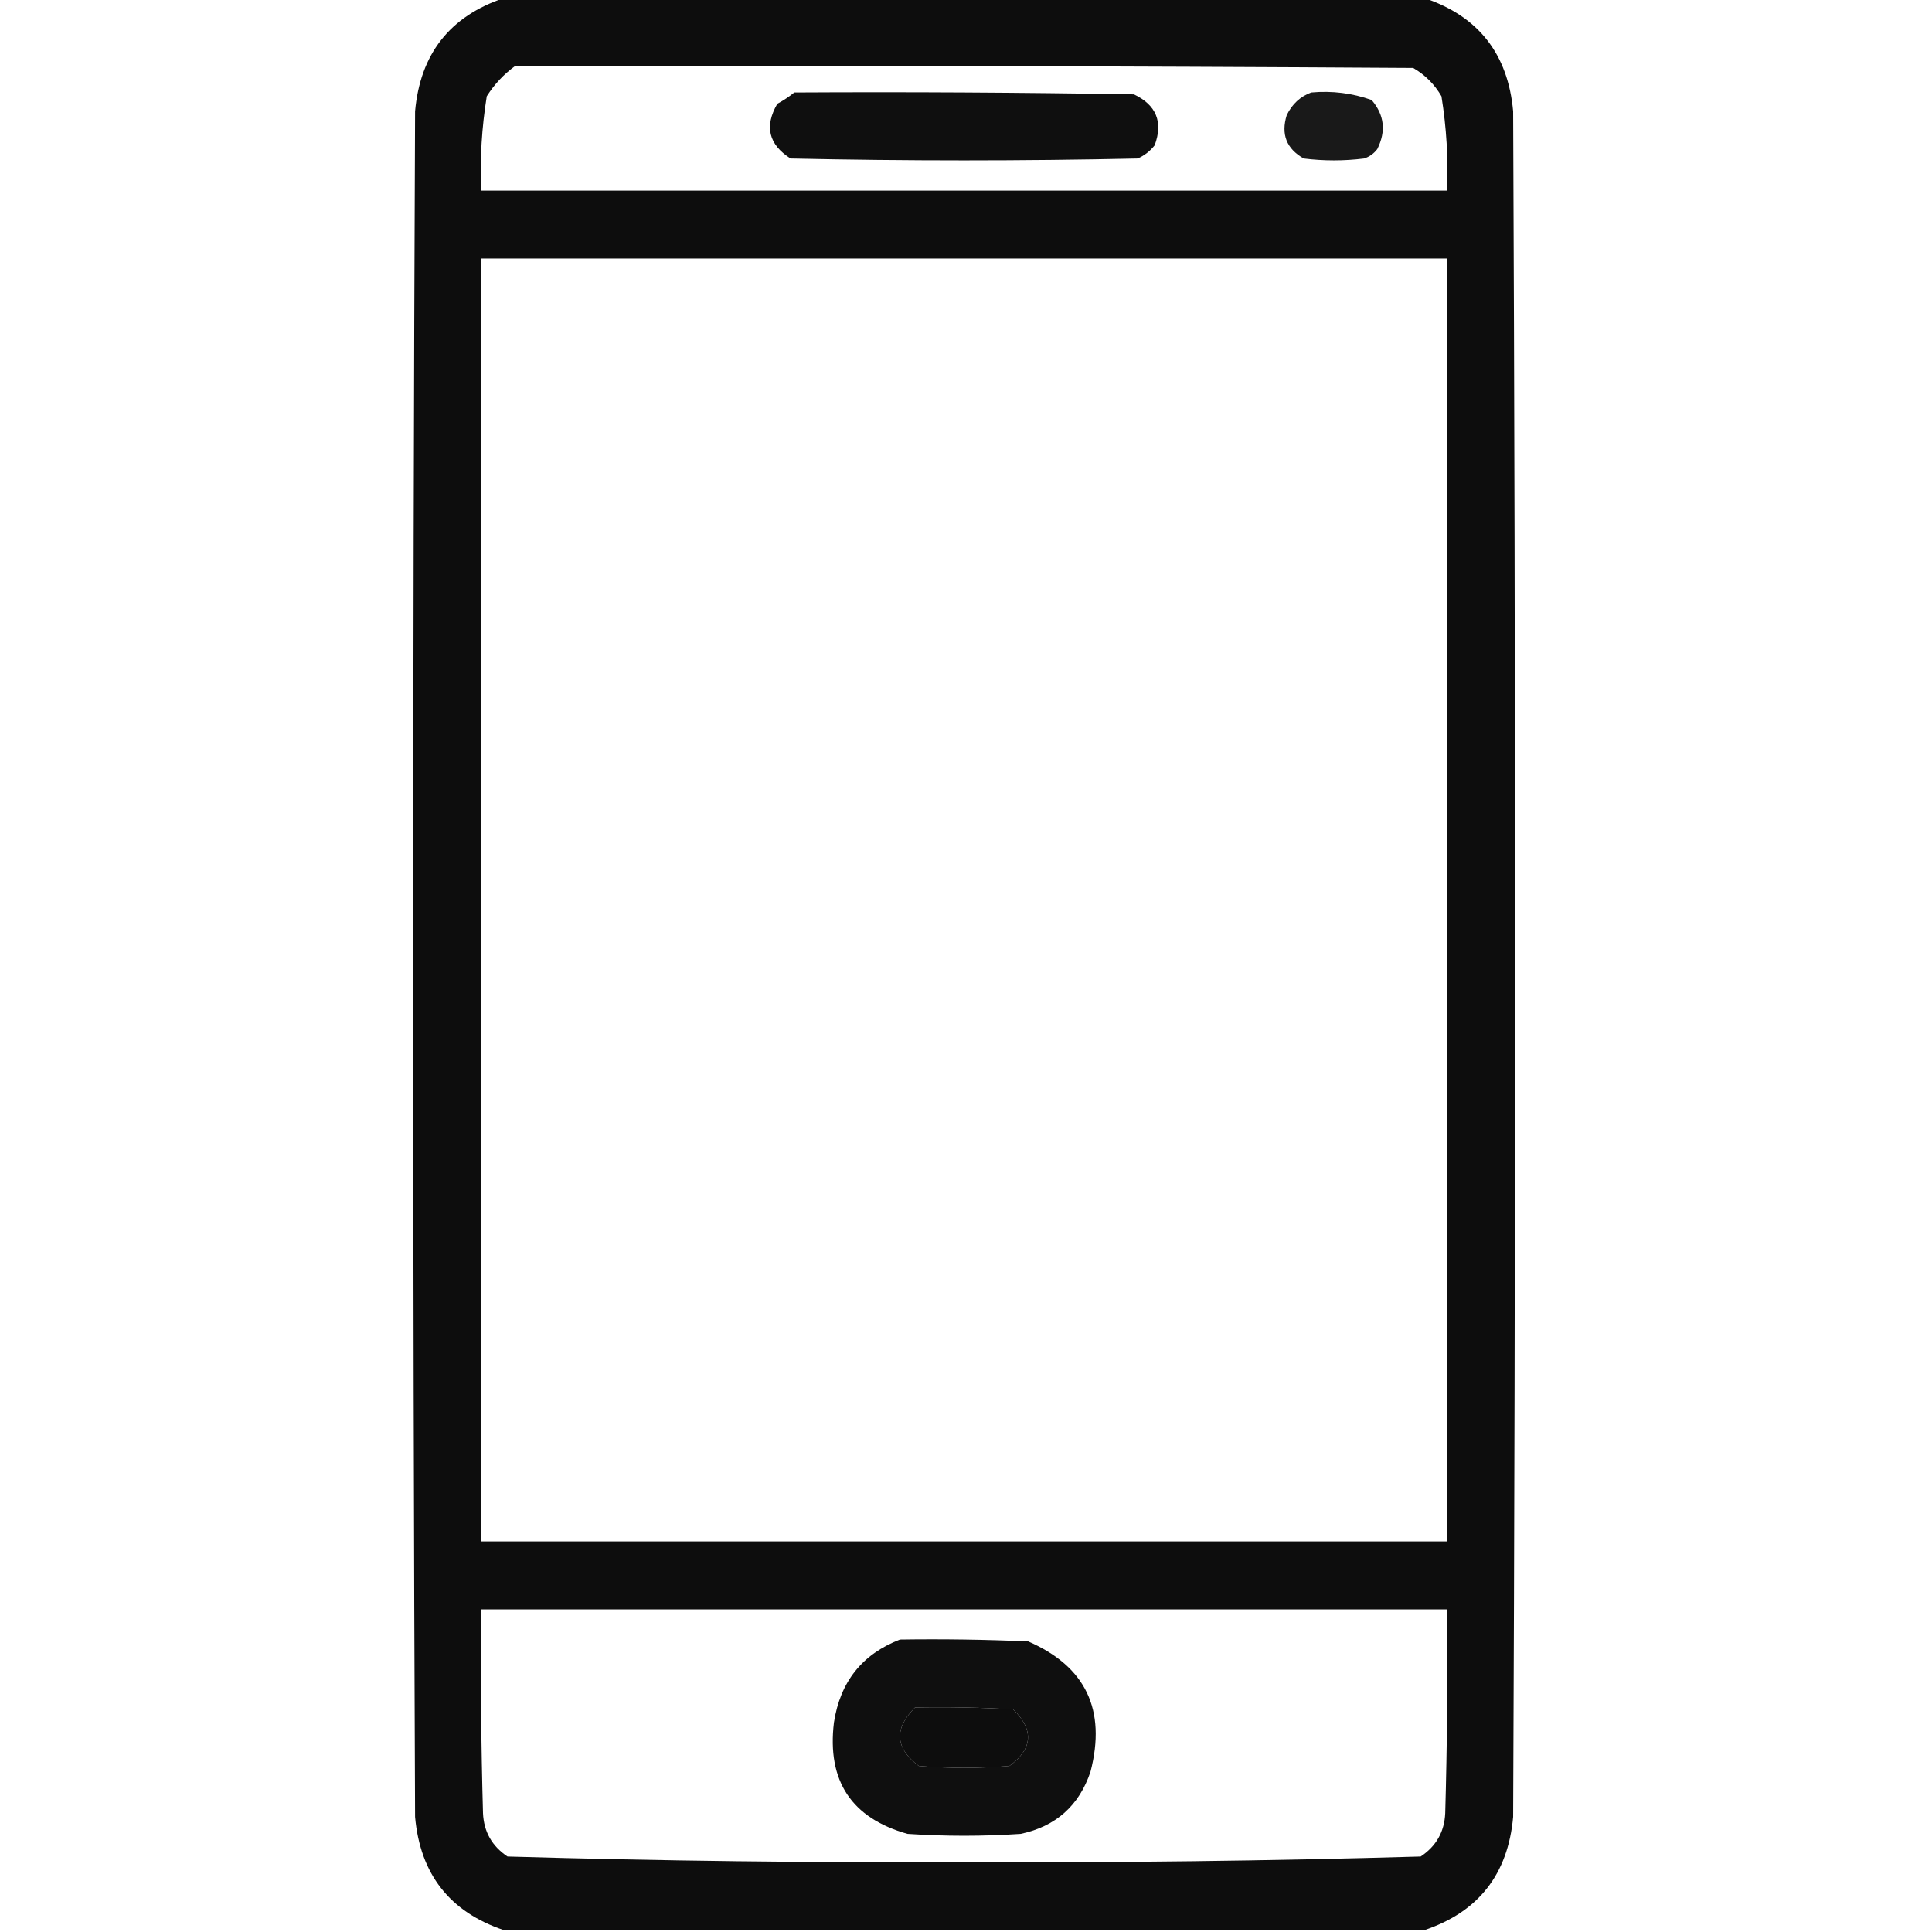 <?xml version="1.0" encoding="UTF-8"?>
<svg xmlns="http://www.w3.org/2000/svg" version="1.1" width="512px" height="512px" style="shape-rendering:geometricPrecision; text-rendering:geometricPrecision; image-rendering:optimizeQuality; fill-rule:evenodd; clip-rule:evenodd" xmlns:xlink="http://www.w3.org/1999/xlink">
<g><path style="opacity:0.949" fill="#000000" d="M 133.5,-0.5 C 214.833,-0.5 296.167,-0.5 377.5,-0.5C 391.808,4.32 399.641,14.32 401,29.5C 401.667,180.167 401.667,330.833 401,481.5C 399.641,496.68 391.808,506.68 377.5,511.5C 296.167,511.5 214.833,511.5 133.5,511.5C 119.192,506.68 111.359,496.68 110,481.5C 109.333,330.833 109.333,180.167 110,29.5C 111.359,14.32 119.192,4.32 133.5,-0.5 Z M 136.5,17.5 C 215.834,17.333 295.167,17.5 374.5,18C 377.667,19.833 380.167,22.333 382,25.5C 383.33,33.773 383.83,42.107 383.5,50.5C 298.167,50.5 212.833,50.5 127.5,50.5C 127.17,42.107 127.67,33.773 129,25.5C 131.028,22.308 133.528,19.641 136.5,17.5 Z M 127.5,68.5 C 212.833,68.5 298.167,68.5 383.5,68.5C 383.5,181.833 383.5,295.167 383.5,408.5C 298.167,408.5 212.833,408.5 127.5,408.5C 127.5,295.167 127.5,181.833 127.5,68.5 Z M 127.5,426.5 C 212.833,426.5 298.167,426.5 383.5,426.5C 383.667,444.503 383.5,462.503 383,480.5C 382.786,485.427 380.619,489.261 376.5,492C 336.249,493.161 295.916,493.661 255.5,493.5C 215.084,493.661 174.751,493.161 134.5,492C 130.381,489.261 128.214,485.427 128,480.5C 127.5,462.503 127.333,444.503 127.5,426.5 Z M 242.5,452.5 C 251.173,452.334 259.84,452.5 268.5,453C 274.054,458.433 273.721,463.433 267.5,468C 259.5,468.667 251.5,468.667 243.5,468C 237.198,463.27 236.865,458.103 242.5,452.5 Z"/></g>
<g><path style="opacity:0.938" fill="#000000" d="M 210.5,24.5 C 240.502,24.333 270.502,24.5 300.5,25C 306.443,27.83 308.276,32.33 306,38.5C 304.786,40.049 303.286,41.215 301.5,42C 270.833,42.667 240.167,42.667 209.5,42C 203.698,38.291 202.531,33.458 206,27.5C 207.652,26.601 209.152,25.601 210.5,24.5 Z"/></g>
<g><path style="opacity:0.901" fill="#000000" d="M 347.5,24.5 C 353.028,24 358.362,24.667 363.5,26.5C 366.866,30.428 367.366,34.762 365,39.5C 364.097,40.701 362.931,41.535 361.5,42C 356.167,42.667 350.833,42.667 345.5,42C 340.932,39.413 339.432,35.579 341,30.5C 342.436,27.558 344.603,25.558 347.5,24.5 Z"/></g>
<g><path style="opacity:0.939" fill="#000000" d="M 238.5,434.5 C 249.838,434.333 261.172,434.5 272.5,435C 287.729,441.63 293.229,453.13 289,469.5C 285.985,478.514 279.818,484.014 270.5,486C 260.5,486.667 250.5,486.667 240.5,486C 225.644,481.808 219.144,471.974 221,456.5C 222.656,445.693 228.49,438.36 238.5,434.5 Z M 242.5,452.5 C 236.865,458.103 237.198,463.27 243.5,468C 251.5,468.667 259.5,468.667 267.5,468C 273.721,463.433 274.054,458.433 268.5,453C 259.84,452.5 251.173,452.334 242.5,452.5 Z"/></g>
</svg>
